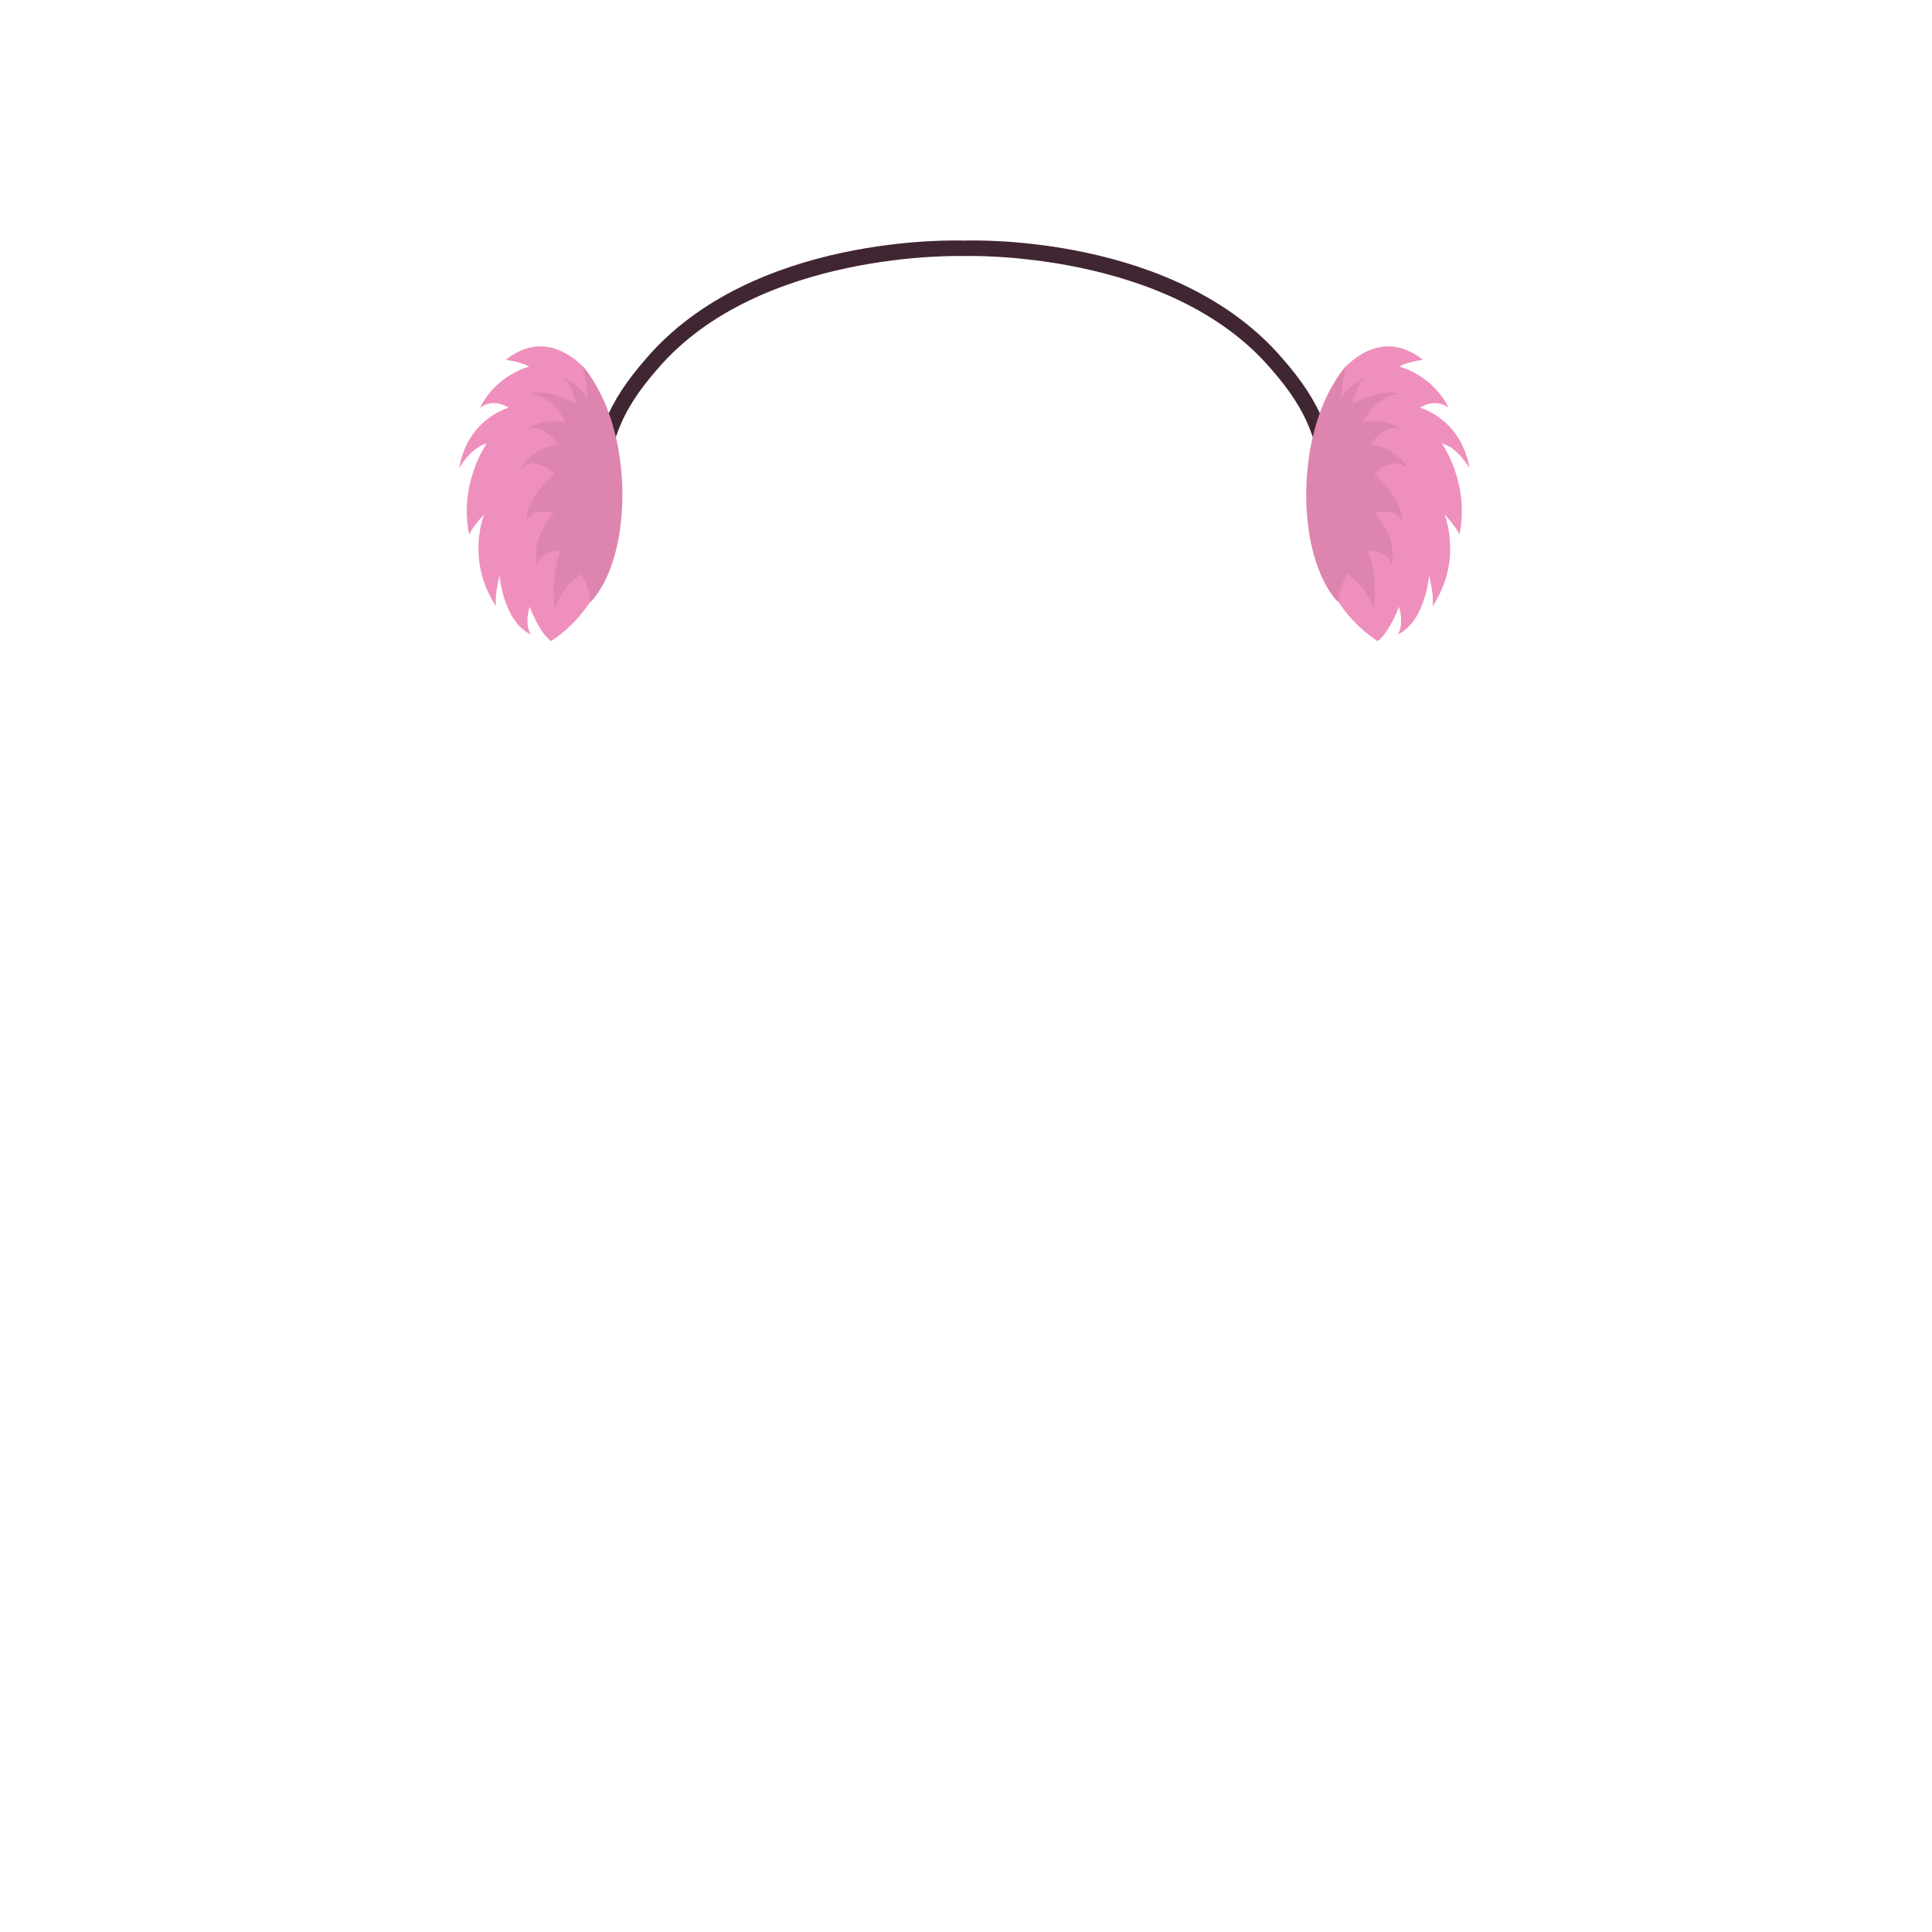 <?xml version="1.0" encoding="utf-8"?>
<!-- Generator: Adobe Illustrator 14.0.0, SVG Export Plug-In . SVG Version: 6.00 Build 43363)  -->
<!DOCTYPE svg PUBLIC "-//W3C//DTD SVG 1.1 Basic//EN" "http://www.w3.org/Graphics/SVG/1.1/DTD/svg11-basic.dtd">
<svg version="1.1" baseProfile="basic" id="content"
	 xmlns="http://www.w3.org/2000/svg" xmlns:xlink="http://www.w3.org/1999/xlink" x="0px" y="0px" width="500px" height="500px"
	 viewBox="0 0 500 500" xml:space="preserve">
<rect id="position_1_" y="-0.001" display="none" fill="none" stroke="#000000" width="500" height="500"/>
<g id="bounds" display="none">
	<rect x="89.083" y="-53.636" display="inline" fill="none" stroke="#000000" width="320.963" height="338.611"/>
</g>
<g>
	<path fill="#402632" d="M332.021,92.913c-27.629-32.372-80.305-30.729-82.458-30.646c-2.152-0.084-54.828-1.728-82.457,30.646
		c-9.721,11.149-13.355,20.019-14.391,35.127l3.99,0.272c0.979-14.281,4.242-22.25,13.428-32.787
		c26.367-30.895,78.918-29.28,79.43-29.261c0.512-0.021,53.063-1.634,79.428,29.261c9.188,10.539,12.449,18.506,13.43,32.787
		l3.99-0.272C345.377,112.932,341.74,104.065,332.021,92.913z"/>
	<path fill="#EF8FBD" d="M150.591,94.597c-3.424-3.271-10.809-8.468-19.688-1.501c5.021,0.84,6.021,1.794,6.021,1.794
		s-8.514,2.086-12.693,10.655c3.52-2.737,7.398-0.021,7.398-0.021s-10.596,2.806-12.793,15.594c3.6-5.82,7.131-6.349,7.131-6.349
		s-7.277,10.208-4.555,23.572c1.207-2.482,3.873-5.186,3.873-5.186s-4.852,11.708,3.09,23.75c-0.383-3.193,0.902-7.936,0.902-7.936
		s0.973,11.921,8.139,15.242c-1.807-2.658-0.348-7.188-0.348-7.188s2.52,6.76,5.539,8.894c13.771-9.017,19.582-27.088,17.109-43.592
		C157.253,105.821,154.013,97.867,150.591,94.597z"/>
	<path fill="#DE85AF" d="M134.623,121.318c3.422-5.735,9.807-6.327,9.807-6.327s-3.721-5.732-7.982-3.741
		c2.463-2.964,9.932-2.051,9.932-2.051s-3.197-6.881-9.438-7.289c4.912-1.543,12.242,2.632,12.242,2.632s-1.504-6.044-3.803-7.087
		c5.865,2.827,6.781,6.07,6.781,6.07s-0.6-5.979-1.428-8.747c0,0,0.104,0.091,0.289,0.273c13.301,16.001,12.91,49.013,1.803,60.787
		c-0.203-1.851-0.787-4.393-2.303-7.31c-4.861,3.153-6.494,7.591-6.898,9.368c-1.275-9.261,1.514-15.366,1.514-15.366
		s-5.324-0.248-6.133,3.791c-1.645-7.732,4.359-13.53,4.359-13.53s-4.699-1.741-7.129,1.863c0.057-5.934,7.227-12.025,7.227-12.025
		S138.742,117.648,134.623,121.318z"/>
	<path fill="#EF8FBD" d="M348.537,94.597c3.426-3.271,10.809-8.468,19.689-1.501c-5.023,0.84-6.023,1.794-6.023,1.794
		s8.514,2.086,12.695,10.655c-3.521-2.737-7.4-0.021-7.4-0.021s10.598,2.806,12.793,15.594c-3.6-5.82-7.131-6.349-7.131-6.349
		s7.277,10.208,4.557,23.572c-1.207-2.482-3.873-5.186-3.873-5.186s4.85,11.708-3.09,23.75c0.383-3.193-0.904-7.936-0.904-7.936
		s-0.973,11.921-8.137,15.242c1.805-2.658,0.346-7.188,0.346-7.188s-2.52,6.76-5.539,8.894
		c-13.773-9.017-19.582-27.088-17.109-43.592C341.877,105.821,345.115,97.867,348.537,94.597z"/>
	<path fill="#DE85AF" d="M364.506,121.318c-3.422-5.735-9.807-6.327-9.807-6.327s3.723-5.732,7.98-3.741
		c-2.461-2.964-9.93-2.051-9.93-2.051s3.197-6.881,9.439-7.289c-4.912-1.543-12.242,2.632-12.242,2.632s1.504-6.044,3.801-7.087
		c-5.865,2.827-6.779,6.07-6.779,6.07s0.6-5.979,1.428-8.747c0,0-0.105,0.091-0.291,0.273
		c-13.299,16.001-12.908,49.013-1.803,60.787c0.205-1.851,0.789-4.393,2.305-7.31c4.861,3.153,6.492,7.591,6.896,9.368
		c1.277-9.261-1.512-15.366-1.512-15.366s5.324-0.248,6.131,3.791c1.645-7.732-4.359-13.53-4.359-13.53s4.701-1.741,7.131,1.863
		c-0.057-5.934-7.229-12.025-7.229-12.025S360.387,117.648,364.506,121.318z"/>
</g>
</svg>
